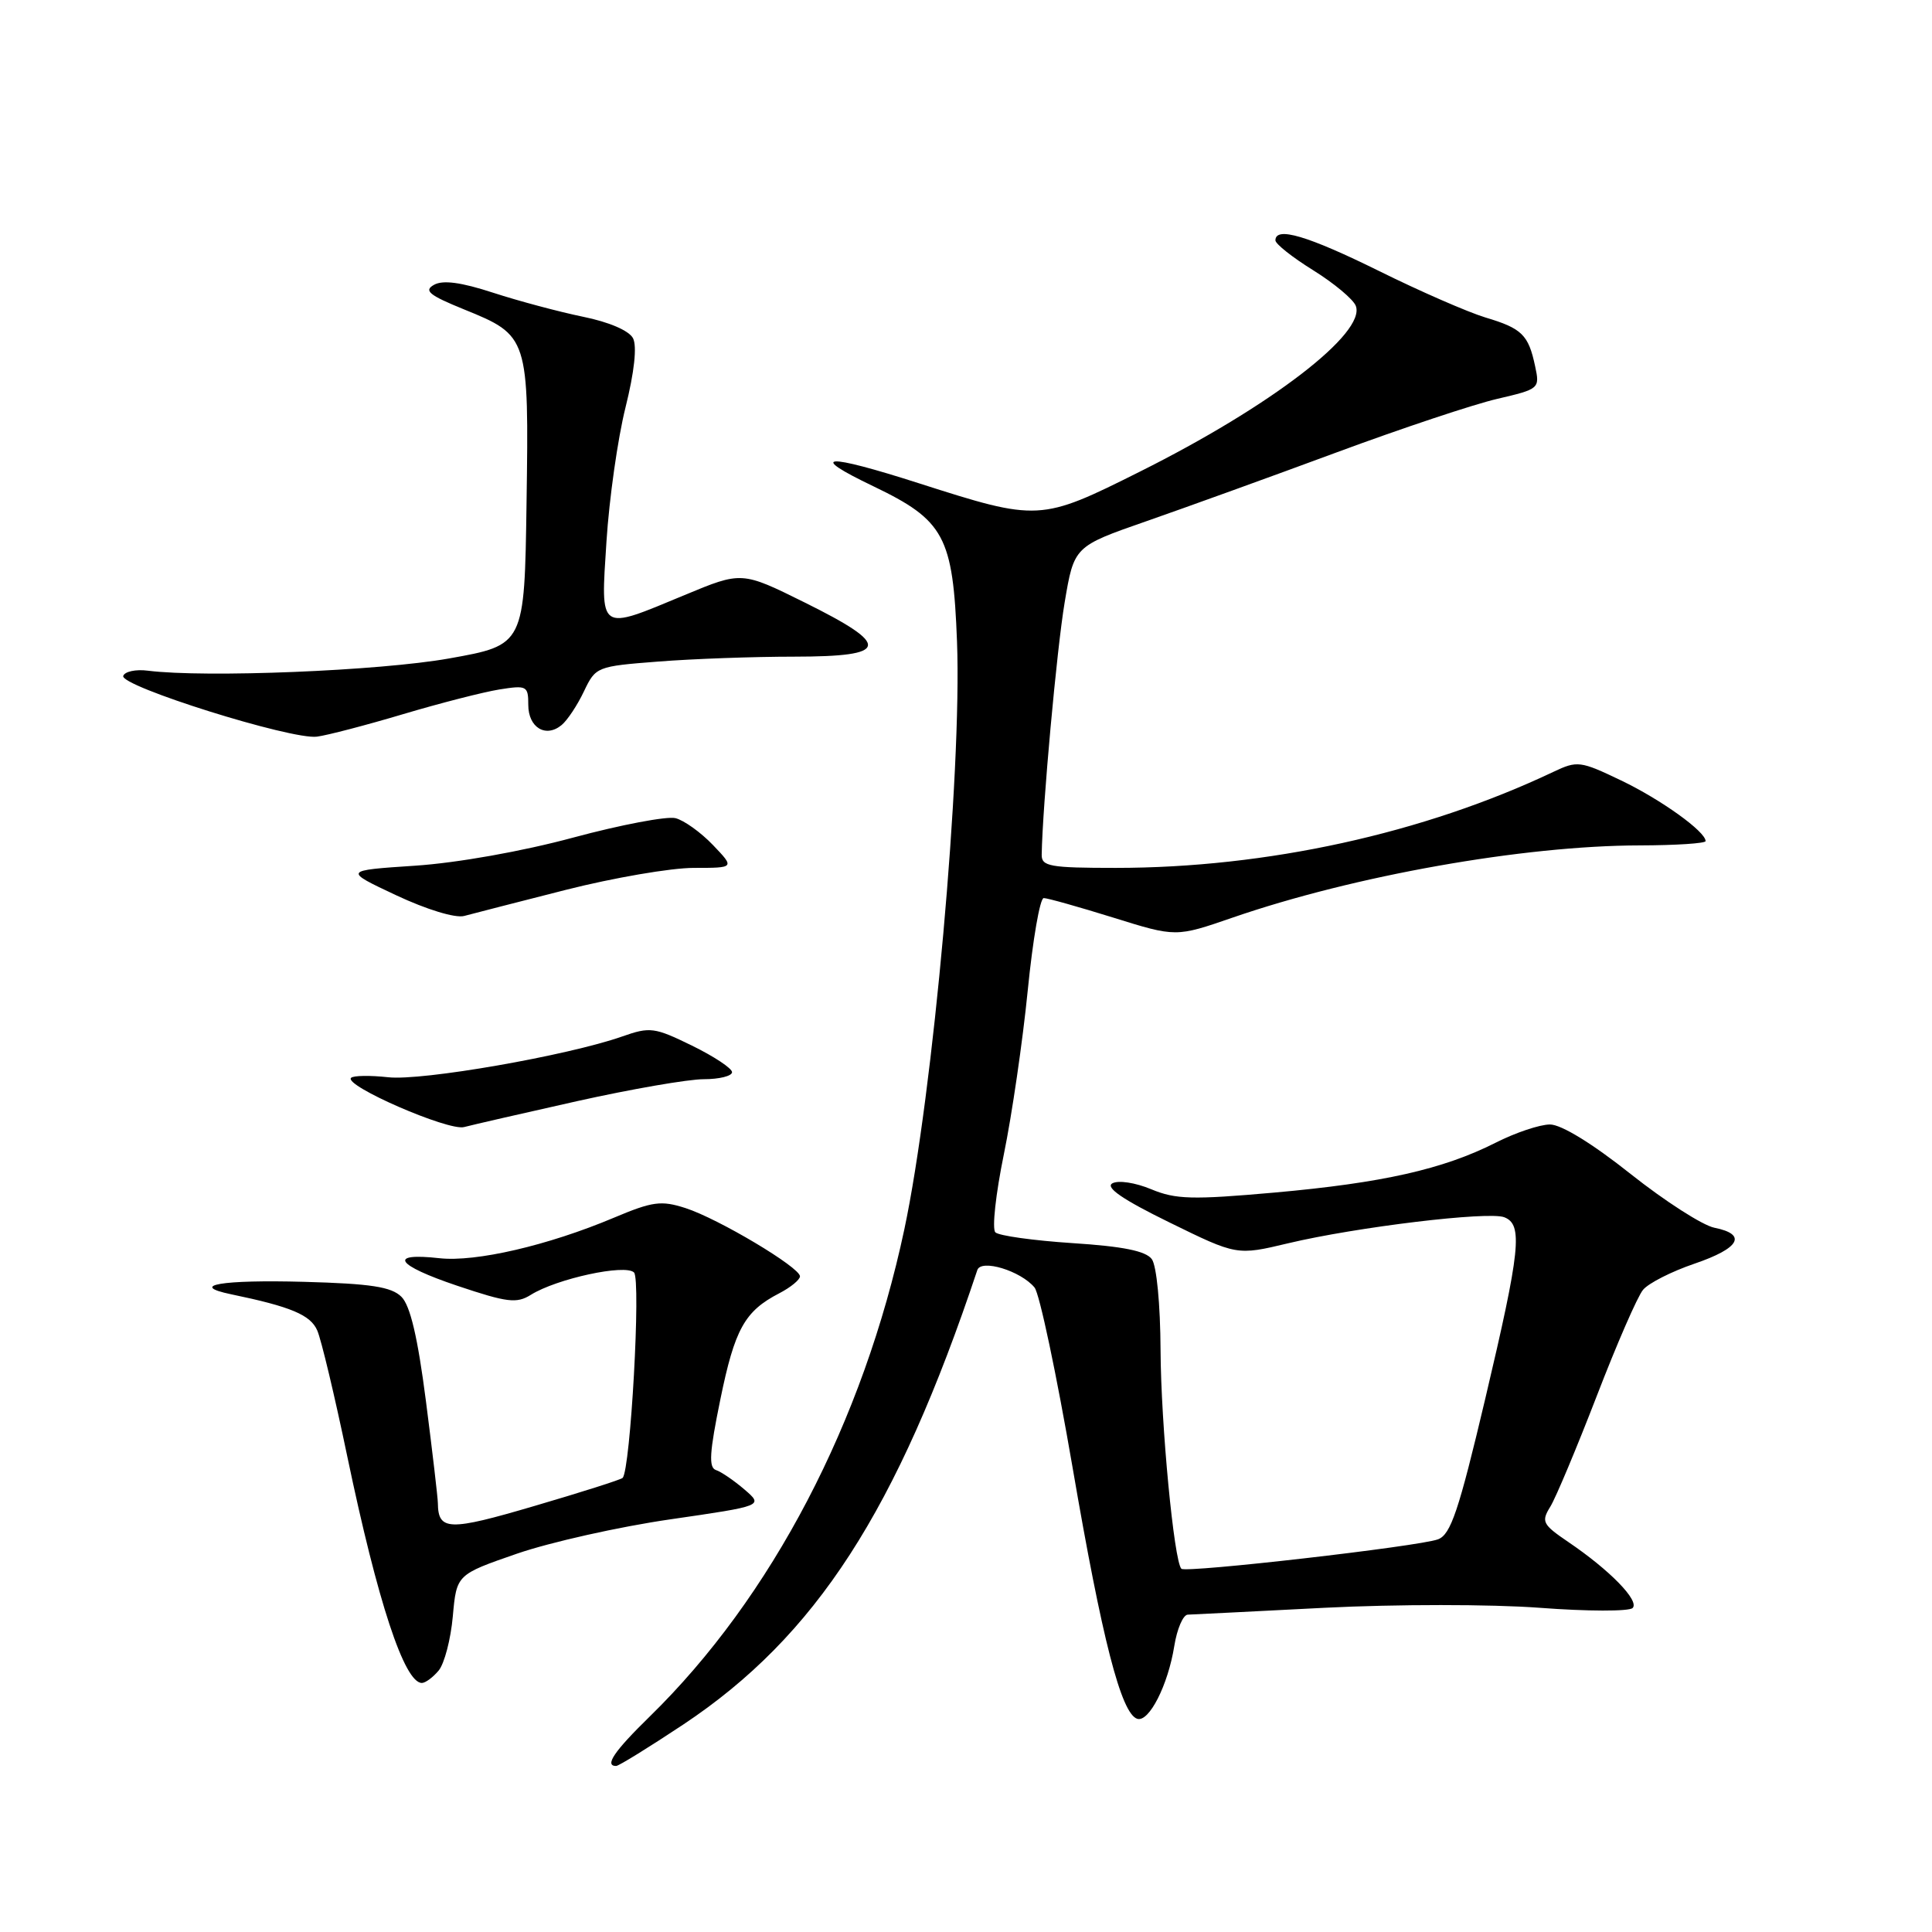 <?xml version="1.0" encoding="UTF-8" standalone="no"?>
<!DOCTYPE svg PUBLIC "-//W3C//DTD SVG 1.1//EN" "http://www.w3.org/Graphics/SVG/1.1/DTD/svg11.dtd" >
<svg xmlns="http://www.w3.org/2000/svg" xmlns:xlink="http://www.w3.org/1999/xlink" version="1.1" viewBox="0 0 256 256">
 <g >
 <path fill="currentColor"
d=" M 90.55 228.50 C 108.10 216.82 118.86 200.19 129.50 168.29 C 130.00 166.79 135.25 168.39 137.08 170.60 C 137.74 171.39 140.00 182.12 142.12 194.44 C 146.04 217.27 148.56 227.07 150.69 227.75 C 152.25 228.24 154.77 223.29 155.60 218.10 C 155.96 215.85 156.76 213.98 157.38 213.95 C 158.00 213.93 166.15 213.52 175.50 213.04 C 185.01 212.56 197.56 212.56 204.00 213.04 C 210.32 213.52 215.87 213.53 216.33 213.07 C 217.28 212.12 213.30 208.04 207.79 204.31 C 204.39 202.00 204.20 201.62 205.42 199.65 C 206.15 198.47 208.91 191.88 211.57 185.00 C 214.22 178.12 216.98 171.78 217.71 170.91 C 218.43 170.03 221.49 168.48 224.51 167.45 C 230.53 165.40 231.56 163.56 227.16 162.68 C 225.61 162.37 220.61 159.16 216.07 155.56 C 211.00 151.53 206.88 149.00 205.38 149.00 C 204.03 149.00 200.78 150.09 198.15 151.43 C 191.22 154.93 183.20 156.74 168.89 158.02 C 157.97 158.99 155.78 158.93 152.54 157.58 C 150.43 156.70 148.18 156.36 147.39 156.80 C 146.43 157.34 148.77 158.95 154.94 161.97 C 163.89 166.36 163.89 166.36 170.69 164.74 C 179.72 162.59 197.22 160.48 199.32 161.29 C 201.82 162.25 201.47 165.59 196.80 185.36 C 193.28 200.24 192.23 203.34 190.54 203.97 C 188.00 204.91 157.12 208.45 156.54 207.87 C 155.56 206.89 153.83 188.72 153.78 178.93 C 153.75 172.80 153.26 167.72 152.62 166.84 C 151.82 165.76 148.80 165.15 142.11 164.72 C 136.94 164.38 132.34 163.74 131.89 163.29 C 131.43 162.83 131.94 158.20 133.01 152.98 C 134.08 147.77 135.51 137.99 136.18 131.25 C 136.85 124.51 137.80 119.00 138.30 119.00 C 138.80 119.00 142.95 120.17 147.52 121.59 C 155.82 124.18 155.82 124.18 163.32 121.59 C 179.47 116.02 201.82 112.05 217.25 112.02 C 222.06 112.01 226.00 111.75 226.00 111.45 C 226.00 110.19 220.11 105.96 214.82 103.42 C 209.39 100.82 209.01 100.77 205.82 102.28 C 188.62 110.44 167.85 115.00 147.84 115.00 C 139.12 115.00 138.00 114.80 138.03 113.25 C 138.14 106.78 140.03 86.02 141.07 79.84 C 142.32 72.40 142.32 72.40 151.91 69.06 C 157.19 67.22 168.53 63.12 177.12 59.94 C 185.71 56.76 195.28 53.57 198.40 52.85 C 203.97 51.55 204.05 51.49 203.41 48.52 C 202.53 44.36 201.66 43.51 196.83 42.07 C 194.52 41.37 188.16 38.60 182.71 35.90 C 173.27 31.24 169.00 29.97 169.00 31.85 C 169.00 32.32 171.26 34.11 174.02 35.82 C 176.78 37.54 179.32 39.66 179.65 40.53 C 181.03 44.12 168.39 53.83 151.05 62.49 C 137.86 69.09 137.58 69.10 121.77 64.04 C 109.27 60.03 106.86 60.19 115.72 64.43 C 125.14 68.95 126.28 71.06 126.81 85.04 C 127.46 102.30 123.64 144.96 119.83 162.89 C 114.40 188.41 102.25 211.67 86.08 227.46 C 81.37 232.06 80.06 234.00 81.64 234.00 C 81.99 234.00 86.00 231.52 90.55 228.50 Z  M 58.13 221.35 C 58.88 220.44 59.73 217.21 60.00 214.17 C 60.50 208.64 60.50 208.64 68.50 205.87 C 72.91 204.35 82.05 202.30 88.83 201.32 C 101.16 199.53 101.16 199.53 98.65 197.37 C 97.26 196.18 95.57 195.02 94.87 194.79 C 93.88 194.46 94.01 192.44 95.45 185.43 C 97.36 176.10 98.67 173.74 103.25 171.37 C 104.76 170.59 106.00 169.57 106.00 169.12 C 106.00 167.93 95.18 161.48 90.84 160.08 C 87.61 159.04 86.48 159.19 81.33 161.36 C 72.59 165.04 63.04 167.25 58.23 166.72 C 51.34 165.95 52.42 167.62 60.59 170.37 C 67.20 172.59 68.46 172.75 70.34 171.57 C 73.77 169.43 82.86 167.46 84.01 168.61 C 84.95 169.55 83.54 194.79 82.50 195.83 C 82.28 196.06 77.02 197.73 70.81 199.55 C 59.47 202.89 58.06 202.85 58.02 199.17 C 58.01 198.44 57.30 192.36 56.44 185.67 C 55.35 177.19 54.36 172.99 53.19 171.83 C 51.86 170.51 49.14 170.09 40.31 169.85 C 29.38 169.55 24.90 170.31 30.63 171.50 C 38.54 173.14 41.15 174.23 42.04 176.30 C 42.57 177.51 44.36 185.03 46.02 193.00 C 50.04 212.24 53.58 223.00 55.90 223.00 C 56.37 223.00 57.37 222.26 58.13 221.35 Z  M 76.50 145.90 C 83.65 144.31 91.19 143.00 93.25 143.00 C 95.31 143.00 97.00 142.58 97.00 142.07 C 97.00 141.56 94.61 139.98 91.69 138.55 C 86.72 136.12 86.13 136.04 82.44 137.34 C 75.20 139.88 55.89 143.25 51.43 142.74 C 49.04 142.48 46.83 142.51 46.52 142.82 C 45.50 143.83 59.42 149.90 61.50 149.34 C 62.60 149.05 69.35 147.50 76.50 145.90 Z  M 74.98 117.91 C 81.29 116.31 88.91 115.00 91.92 115.00 C 97.37 115.00 97.37 115.00 94.46 111.96 C 92.86 110.29 90.63 108.69 89.50 108.41 C 88.37 108.13 82.28 109.28 75.97 110.98 C 69.24 112.80 60.58 114.34 55.00 114.71 C 45.50 115.34 45.50 115.34 52.50 118.63 C 56.55 120.53 60.34 121.68 61.50 121.37 C 62.60 121.07 68.67 119.52 74.98 117.91 Z  M 53.41 94.63 C 58.31 93.17 64.05 91.70 66.16 91.36 C 69.80 90.78 70.00 90.88 70.00 93.40 C 70.00 96.41 72.32 97.81 74.42 96.07 C 75.19 95.43 76.52 93.42 77.38 91.60 C 78.93 88.35 79.08 88.29 87.23 87.66 C 91.78 87.30 99.89 87.01 105.25 87.01 C 117.88 87.00 118.16 85.55 106.64 79.84 C 98.28 75.70 98.28 75.70 90.71 78.85 C 79.24 83.62 79.58 83.86 80.36 71.75 C 80.72 66.11 81.85 58.12 82.88 54.00 C 84.06 49.27 84.42 45.88 83.88 44.82 C 83.35 43.81 80.71 42.67 77.25 41.97 C 74.09 41.32 68.73 39.89 65.35 38.79 C 61.10 37.40 58.68 37.08 57.51 37.74 C 56.12 38.51 56.85 39.11 61.47 40.99 C 70.03 44.46 70.09 44.64 69.77 66.59 C 69.50 85.47 69.50 85.47 59.50 87.25 C 50.31 88.89 27.23 89.83 19.60 88.87 C 18.00 88.66 16.53 88.98 16.33 89.56 C 15.86 90.91 38.65 98.06 42.00 97.61 C 43.38 97.43 48.51 96.09 53.41 94.63 Z "/>
</g>
</svg>